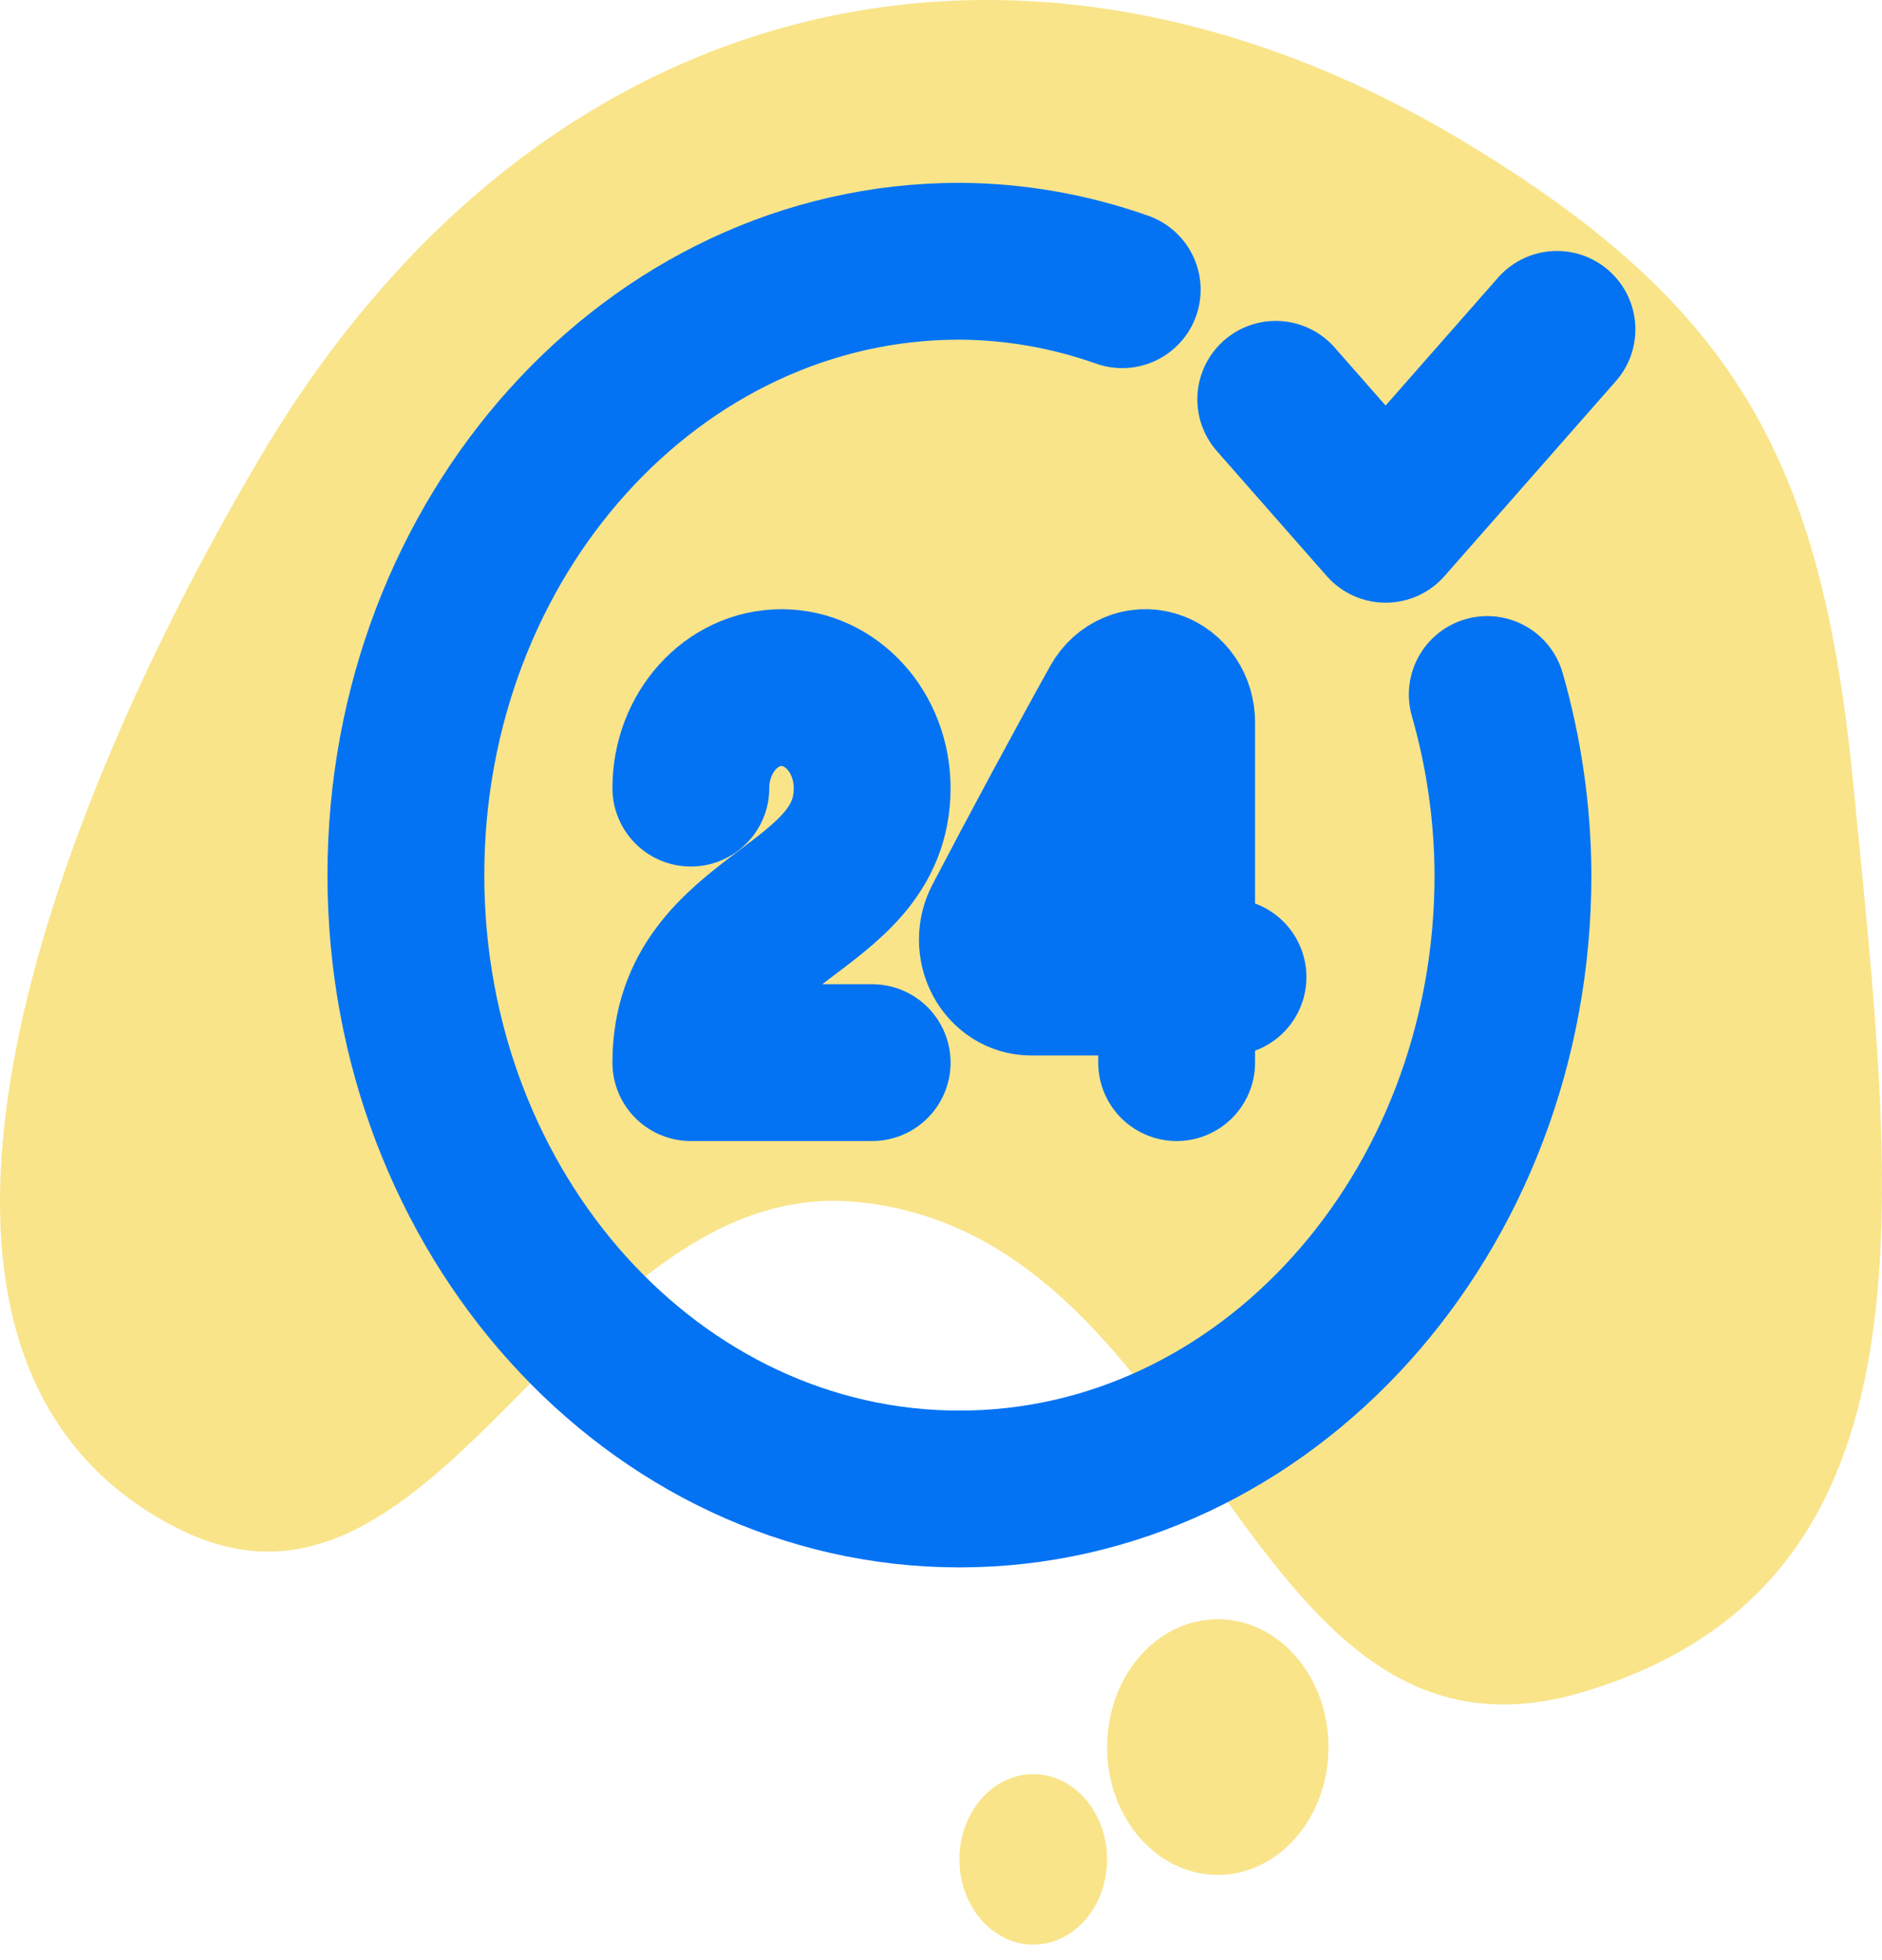 <svg width="24" height="25" viewBox="0 0 24 25" fill="none" xmlns="http://www.w3.org/2000/svg">
<g clip-path="url(#clip0_106_608)">
<path d="M2.269 19.495C5.638 21.198 7.297 14.934 10.972 15.334C15.476 15.824 15.832 22.893 20.203 21.576C24.813 20.186 24.155 15.328 23.632 9.983C23.231 5.891 22.154 3.921 18.726 1.841C13.07 -1.592 6.888 -0.201 3.324 5.822C0.685 10.281 -2.07 17.301 2.269 19.495Z" fill="#F4CA16" fill-opacity="0.5"/>
<path d="M15.529 23.913C16.309 23.913 16.941 23.183 16.941 22.283C16.941 21.382 16.309 20.652 15.529 20.652C14.75 20.652 14.118 21.382 14.118 22.283C14.118 23.183 14.75 23.913 15.529 23.913Z" fill="#F4CA16" fill-opacity="0.5"/>
<path d="M13.177 24.802C13.696 24.802 14.118 24.316 14.118 23.715C14.118 23.115 13.696 22.628 13.177 22.628C12.657 22.628 12.235 23.115 12.235 23.715C12.235 24.316 12.657 24.802 13.177 24.802Z" fill="#F4CA16" fill-opacity="0.5"/>
<path d="M18.966 8.858C19.18 9.603 19.291 10.38 19.294 11.161C19.294 15.486 16.134 18.991 12.235 18.991C8.337 18.991 5.176 15.486 5.176 11.161C5.176 6.837 8.337 3.332 12.235 3.332C12.94 3.335 13.64 3.458 14.311 3.695" stroke="#0373F3" stroke-width="2" stroke-linecap="round" stroke-linejoin="round"/>
<path d="M19.855 4.201L17.67 6.687L16.269 5.093" stroke="#0373F3" stroke-width="2" stroke-linecap="round" stroke-linejoin="round"/>
<path d="M8.81 10.052C8.81 9.344 9.328 8.77 9.966 8.77C10.605 8.77 11.122 9.344 11.122 10.052C11.122 11.655 8.81 11.655 8.81 13.553H11.122" stroke="#0373F3" stroke-width="2" stroke-linecap="round" stroke-linejoin="round"/>
<path d="M15.005 13.553V9.214C15.006 9.016 14.889 8.842 14.717 8.787C14.546 8.732 14.363 8.81 14.268 8.978C13.777 9.86 13.24 10.861 12.777 11.746C12.699 11.894 12.7 12.076 12.777 12.224C12.854 12.372 12.997 12.463 13.151 12.462H15.66" stroke="#0373F3" stroke-width="2" stroke-linecap="round" stroke-linejoin="round"/>
</g>
<defs>
<clipPath id="clip0_106_608">
<rect width="24" height="25" fill="white"/>
</clipPath>
</defs>
</svg>
